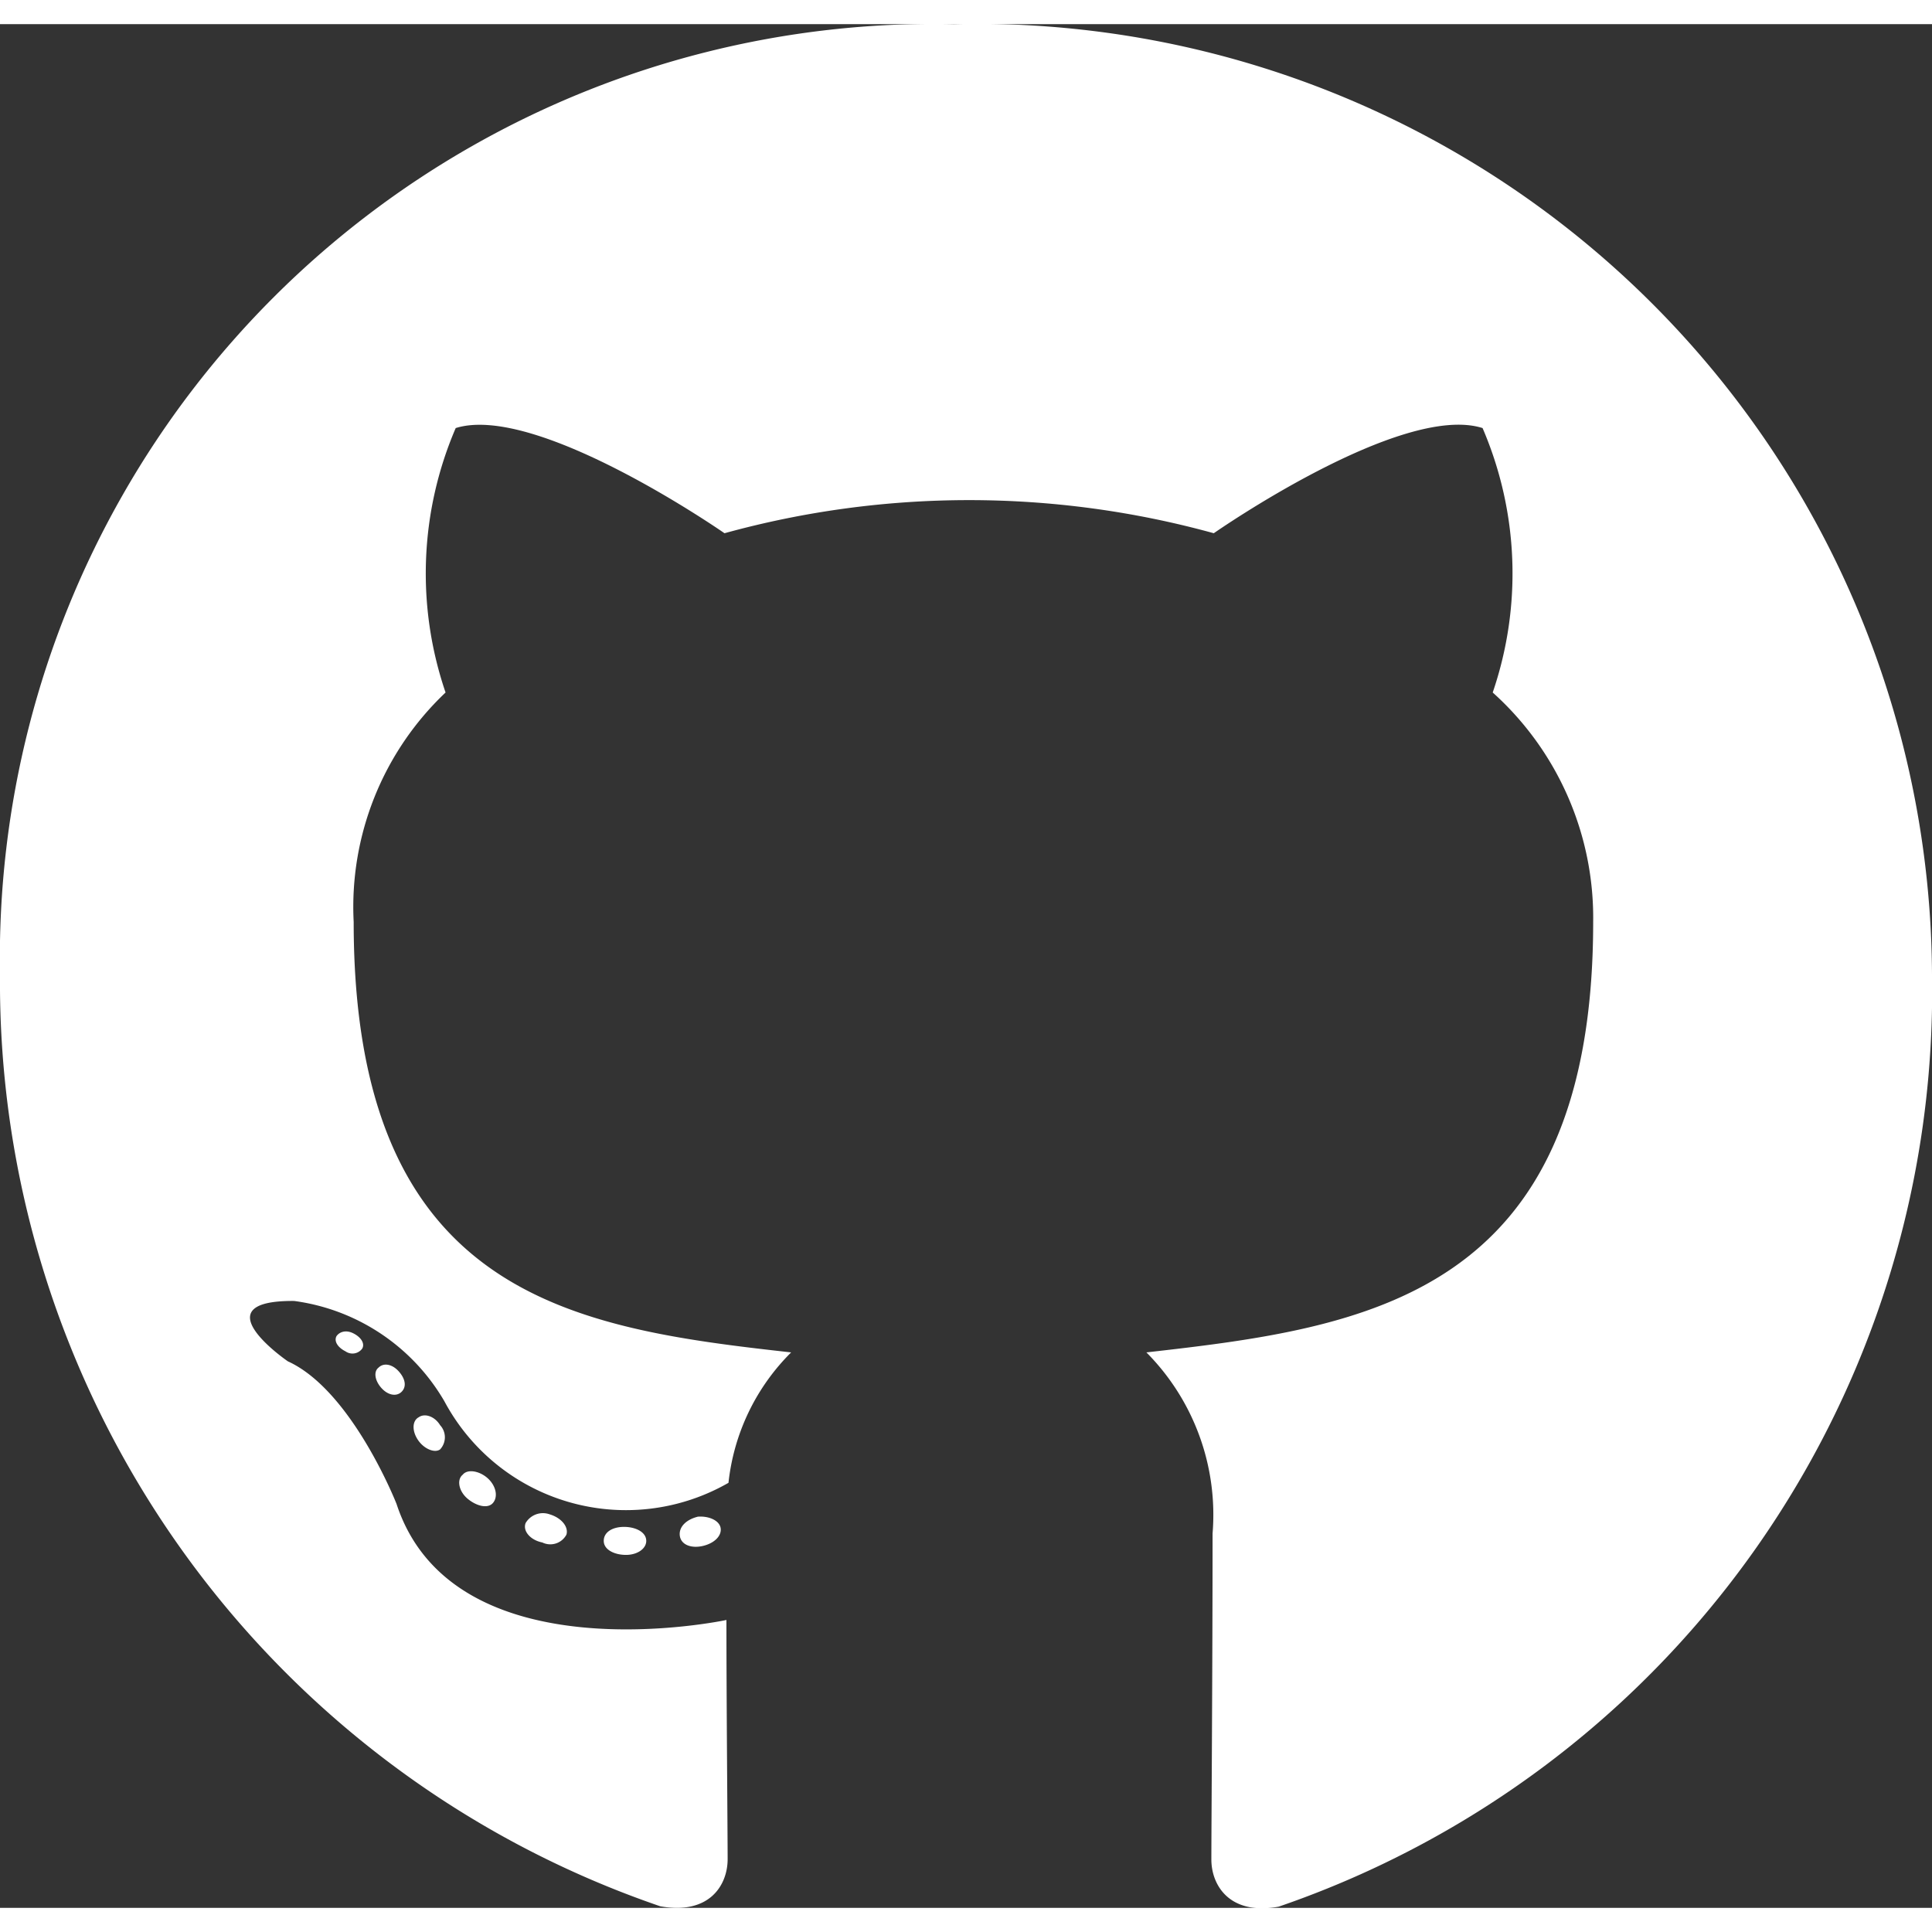 <svg xmlns="http://www.w3.org/2000/svg" width="30" height="30" viewBox="0 0 16 15.6">
  <rect x="0" y="0" width="16" height="15.6" fill="#333333" stroke="none"/>
  <path id="github" d="M5.352,20.561c0,.065-.074.116-.168.116S5,20.635,5,20.561s.074-.116.168-.116S5.352,20.487,5.352,20.561Zm-1-.145c-.023.065.042.139.139.158a.151.151,0,0,0,.2-.065c.019-.065-.042-.139-.139-.168a.166.166,0,0,0-.2.074Zm1.426-.055c-.094.023-.158.084-.148.158s.094.106.19.084.158-.084.148-.148S5.868,20.352,5.774,20.361ZM7.9,8A7.735,7.735,0,0,0,0,15.871a8.087,8.087,0,0,0,5.468,7.716c.413.074.558-.181.558-.39s-.01-1.3-.01-1.981c0,0-2.258.484-2.732-.961,0,0-.368-.939-.9-1.181,0,0-.739-.506.052-.5a1.7,1.7,0,0,1,1.245.832,1.705,1.705,0,0,0,2.352.674A1.793,1.793,0,0,1,6.552,19c-1.8-.2-3.623-.461-3.623-3.565a2.445,2.445,0,0,1,.761-1.9,3.048,3.048,0,0,1,.084-2.19c.674-.21,2.226.871,2.226.871a7.621,7.621,0,0,1,4.052,0s1.552-1.084,2.226-.871a3.046,3.046,0,0,1,.084,2.19,2.508,2.508,0,0,1,.832,1.9c0,3.113-1.9,3.361-3.7,3.565a1.908,1.908,0,0,1,.548,1.5c0,1.087-.01,2.432-.01,2.7,0,.21.148.465.558.39A8.013,8.013,0,0,0,16,15.871,7.91,7.91,0,0,0,7.9,8ZM3.135,19.126c-.042.032-.032.106.023.168s.126.074.168.032.032-.106-.023-.168S3.177,19.084,3.135,19.126Zm-.348-.261c-.023.042.01.094.074.126A.1.1,0,0,0,3,18.968c.023-.042-.01-.094-.074-.126S2.81,18.832,2.787,18.865Zm1.045,1.148c-.052.042-.032.139.042.2s.168.084.21.032.023-.139-.042-.2S3.874,19.961,3.832,20.013Zm-.368-.474c-.052.032-.052.116,0,.19s.139.106.181.074a.147.147,0,0,0,0-.2C3.6,19.529,3.516,19.5,3.465,19.539Z" transform="translate(0 -8)" fill="#fff"/>
</svg>
